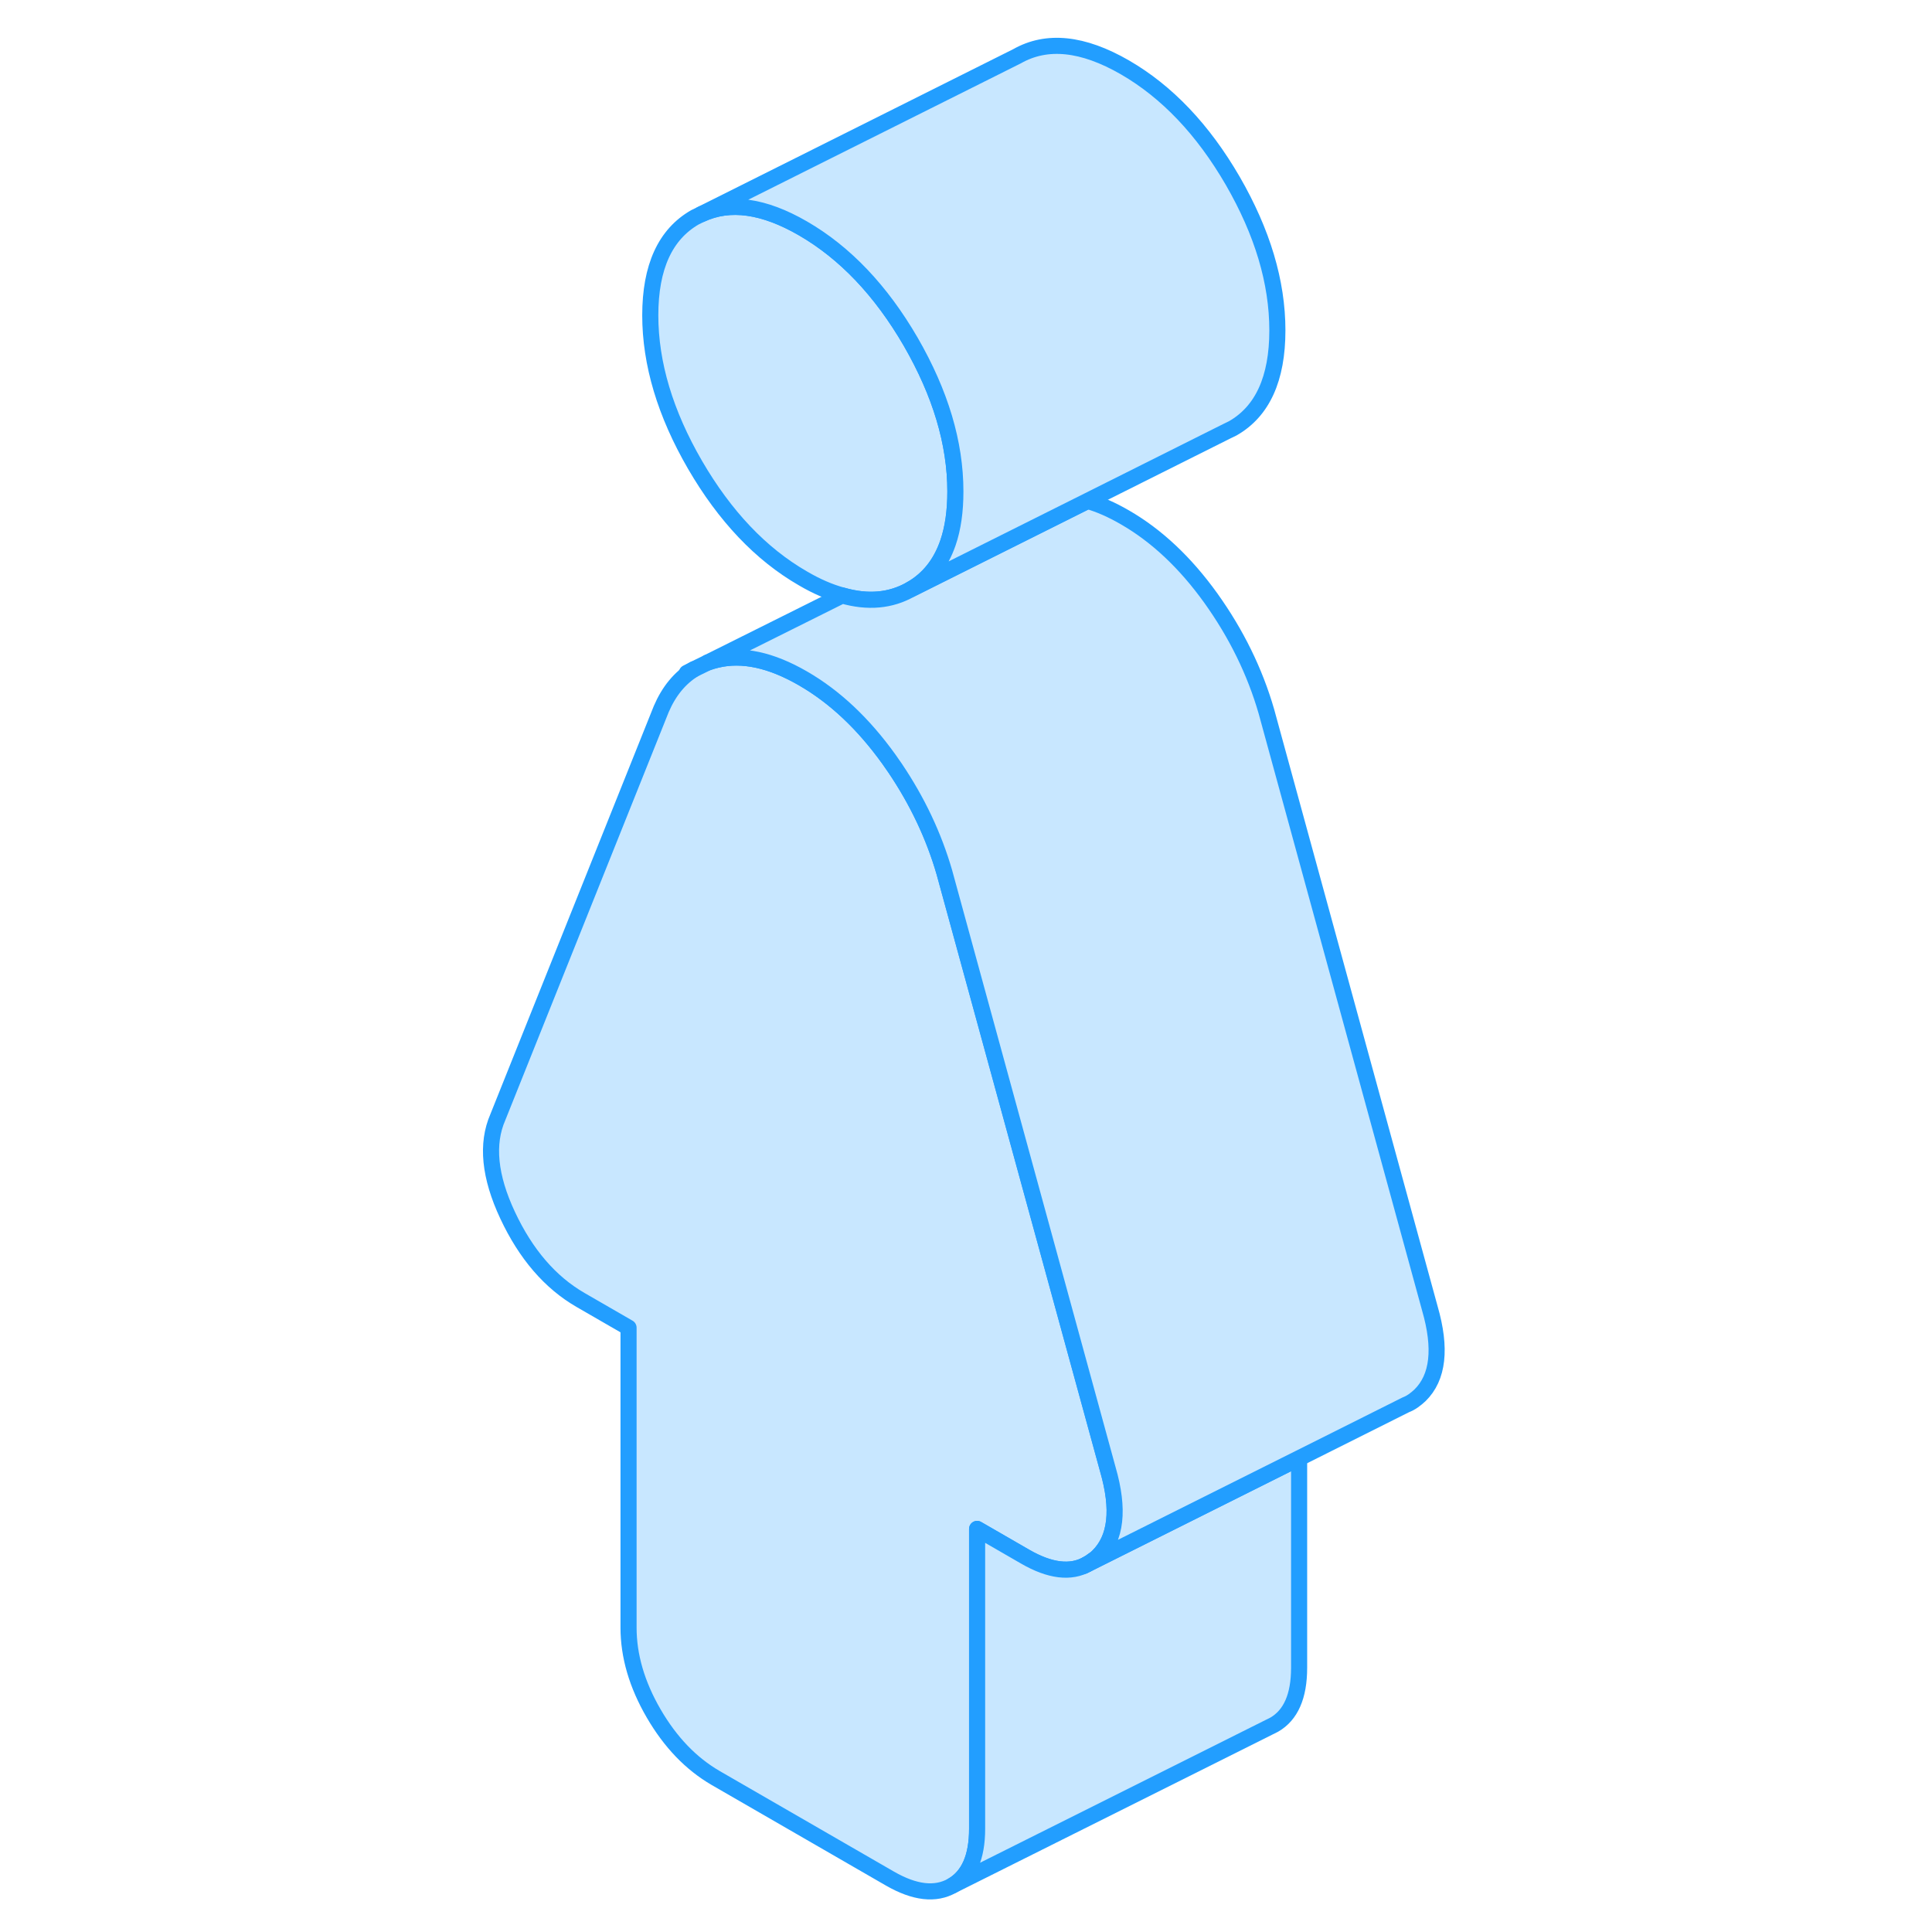 <svg width="48" height="48" viewBox="0 0 63 120" fill="#c8e7ff" xmlns="http://www.w3.org/2000/svg" stroke-width="1px" stroke-linecap="round" stroke-linejoin="round"><path d="M30.84 30.524C30.84 31.754 30.69 32.814 30.38 33.714C29.93 35.024 29.16 35.984 28.07 36.604C26.83 37.314 25.4 37.444 23.81 36.984C23.04 36.774 22.22 36.424 21.37 35.924C18.75 34.414 16.52 32.054 14.67 28.874C12.82 25.684 11.89 22.584 11.89 19.584C11.89 16.584 12.82 14.554 14.67 13.494L15.06 13.304C16.83 12.484 18.93 12.774 21.37 14.184C23.98 15.694 26.22 18.044 28.07 21.234C29.91 24.424 30.84 27.514 30.84 30.524Z" stroke="#229EFF" stroke-linejoin="round"/><path d="M39.7 96.664C39.63 96.734 39.56 96.794 39.48 96.854L39.43 96.884C39.3 96.984 39.17 97.074 39.03 97.154C38 97.734 36.71 97.574 35.17 96.684L32.19 94.964V113.594C32.19 115.354 31.67 116.534 30.64 117.124C29.6 117.714 28.31 117.564 26.78 116.684L15.95 110.434C14.42 109.544 13.14 108.214 12.1 106.424C11.06 104.634 10.54 102.854 10.54 101.094V82.464L7.56 80.744C5.67 79.654 4.16 77.894 3.03 75.484C1.9 73.074 1.7 71.044 2.42 69.394L12.57 44.044C13.05 42.924 13.73 42.104 14.61 41.564L15.41 41.174L15.45 41.154C15.63 41.084 15.82 41.034 16.02 40.984C17.6 40.604 19.38 40.984 21.37 42.134C23.35 43.274 25.13 44.954 26.71 47.154C26.84 47.344 26.97 47.524 27.1 47.714C28.48 49.764 29.5 51.914 30.16 54.194L40.31 91.264C41.03 93.754 40.83 95.554 39.7 96.664Z" stroke="#229EFF" stroke-linejoin="round"/><path d="M52.19 90.574V103.594C52.19 105.354 51.67 106.534 50.64 107.124L50.32 107.284L30.64 117.124C31.67 116.534 32.19 115.354 32.19 113.594V94.964L35.17 96.684C36.71 97.574 38 97.734 39.03 97.154L52.19 90.574Z" stroke="#229EFF" stroke-linejoin="round"/><path d="M59.7 86.664C59.42 86.924 59.14 87.134 58.82 87.254L58.78 87.274L52.19 90.574L39.03 97.154C39.17 97.074 39.3 96.984 39.43 96.884L39.48 96.854C39.56 96.794 39.63 96.734 39.7 96.664C40.83 95.554 41.03 93.754 40.31 91.264L30.16 54.194C29.5 51.914 28.48 49.764 27.1 47.714C26.97 47.524 26.84 47.344 26.71 47.154C25.13 44.954 23.35 43.274 21.37 42.134C19.38 40.984 17.6 40.604 16.02 40.984C15.82 41.034 15.63 41.084 15.45 41.154L23.81 36.984C25.4 37.444 26.83 37.314 28.07 36.604L32.41 34.434L39.05 31.114C39.79 31.324 40.56 31.664 41.37 32.134C43.35 33.274 45.13 34.954 46.71 37.154C48.29 39.364 49.44 41.704 50.16 44.194L60.31 81.264C61.03 83.754 60.83 85.554 59.7 86.664Z" stroke="#229EFF" stroke-linejoin="round"/><path d="M14.61 41.564L14.16 41.794" stroke="#229EFF" stroke-linejoin="round"/><path d="M50.84 20.524C50.84 23.524 49.91 25.554 48.07 26.604L47.68 26.794L39.05 31.114L32.41 34.434L28.07 36.604C29.16 35.984 29.93 35.024 30.38 33.714C30.69 32.814 30.84 31.754 30.84 30.524C30.84 27.514 29.91 24.424 28.07 21.234C26.22 18.044 23.98 15.694 21.37 14.184C18.93 12.774 16.83 12.484 15.06 13.304L34.67 3.494C36.52 2.444 38.75 2.674 41.37 4.184C43.98 5.694 46.22 8.044 48.07 11.234C49.91 14.424 50.84 17.514 50.84 20.524Z" stroke="#229EFF" stroke-linejoin="round"/><path d="M39.03 97.154L38.82 97.264" stroke="#229EFF" stroke-linejoin="round"/></svg>